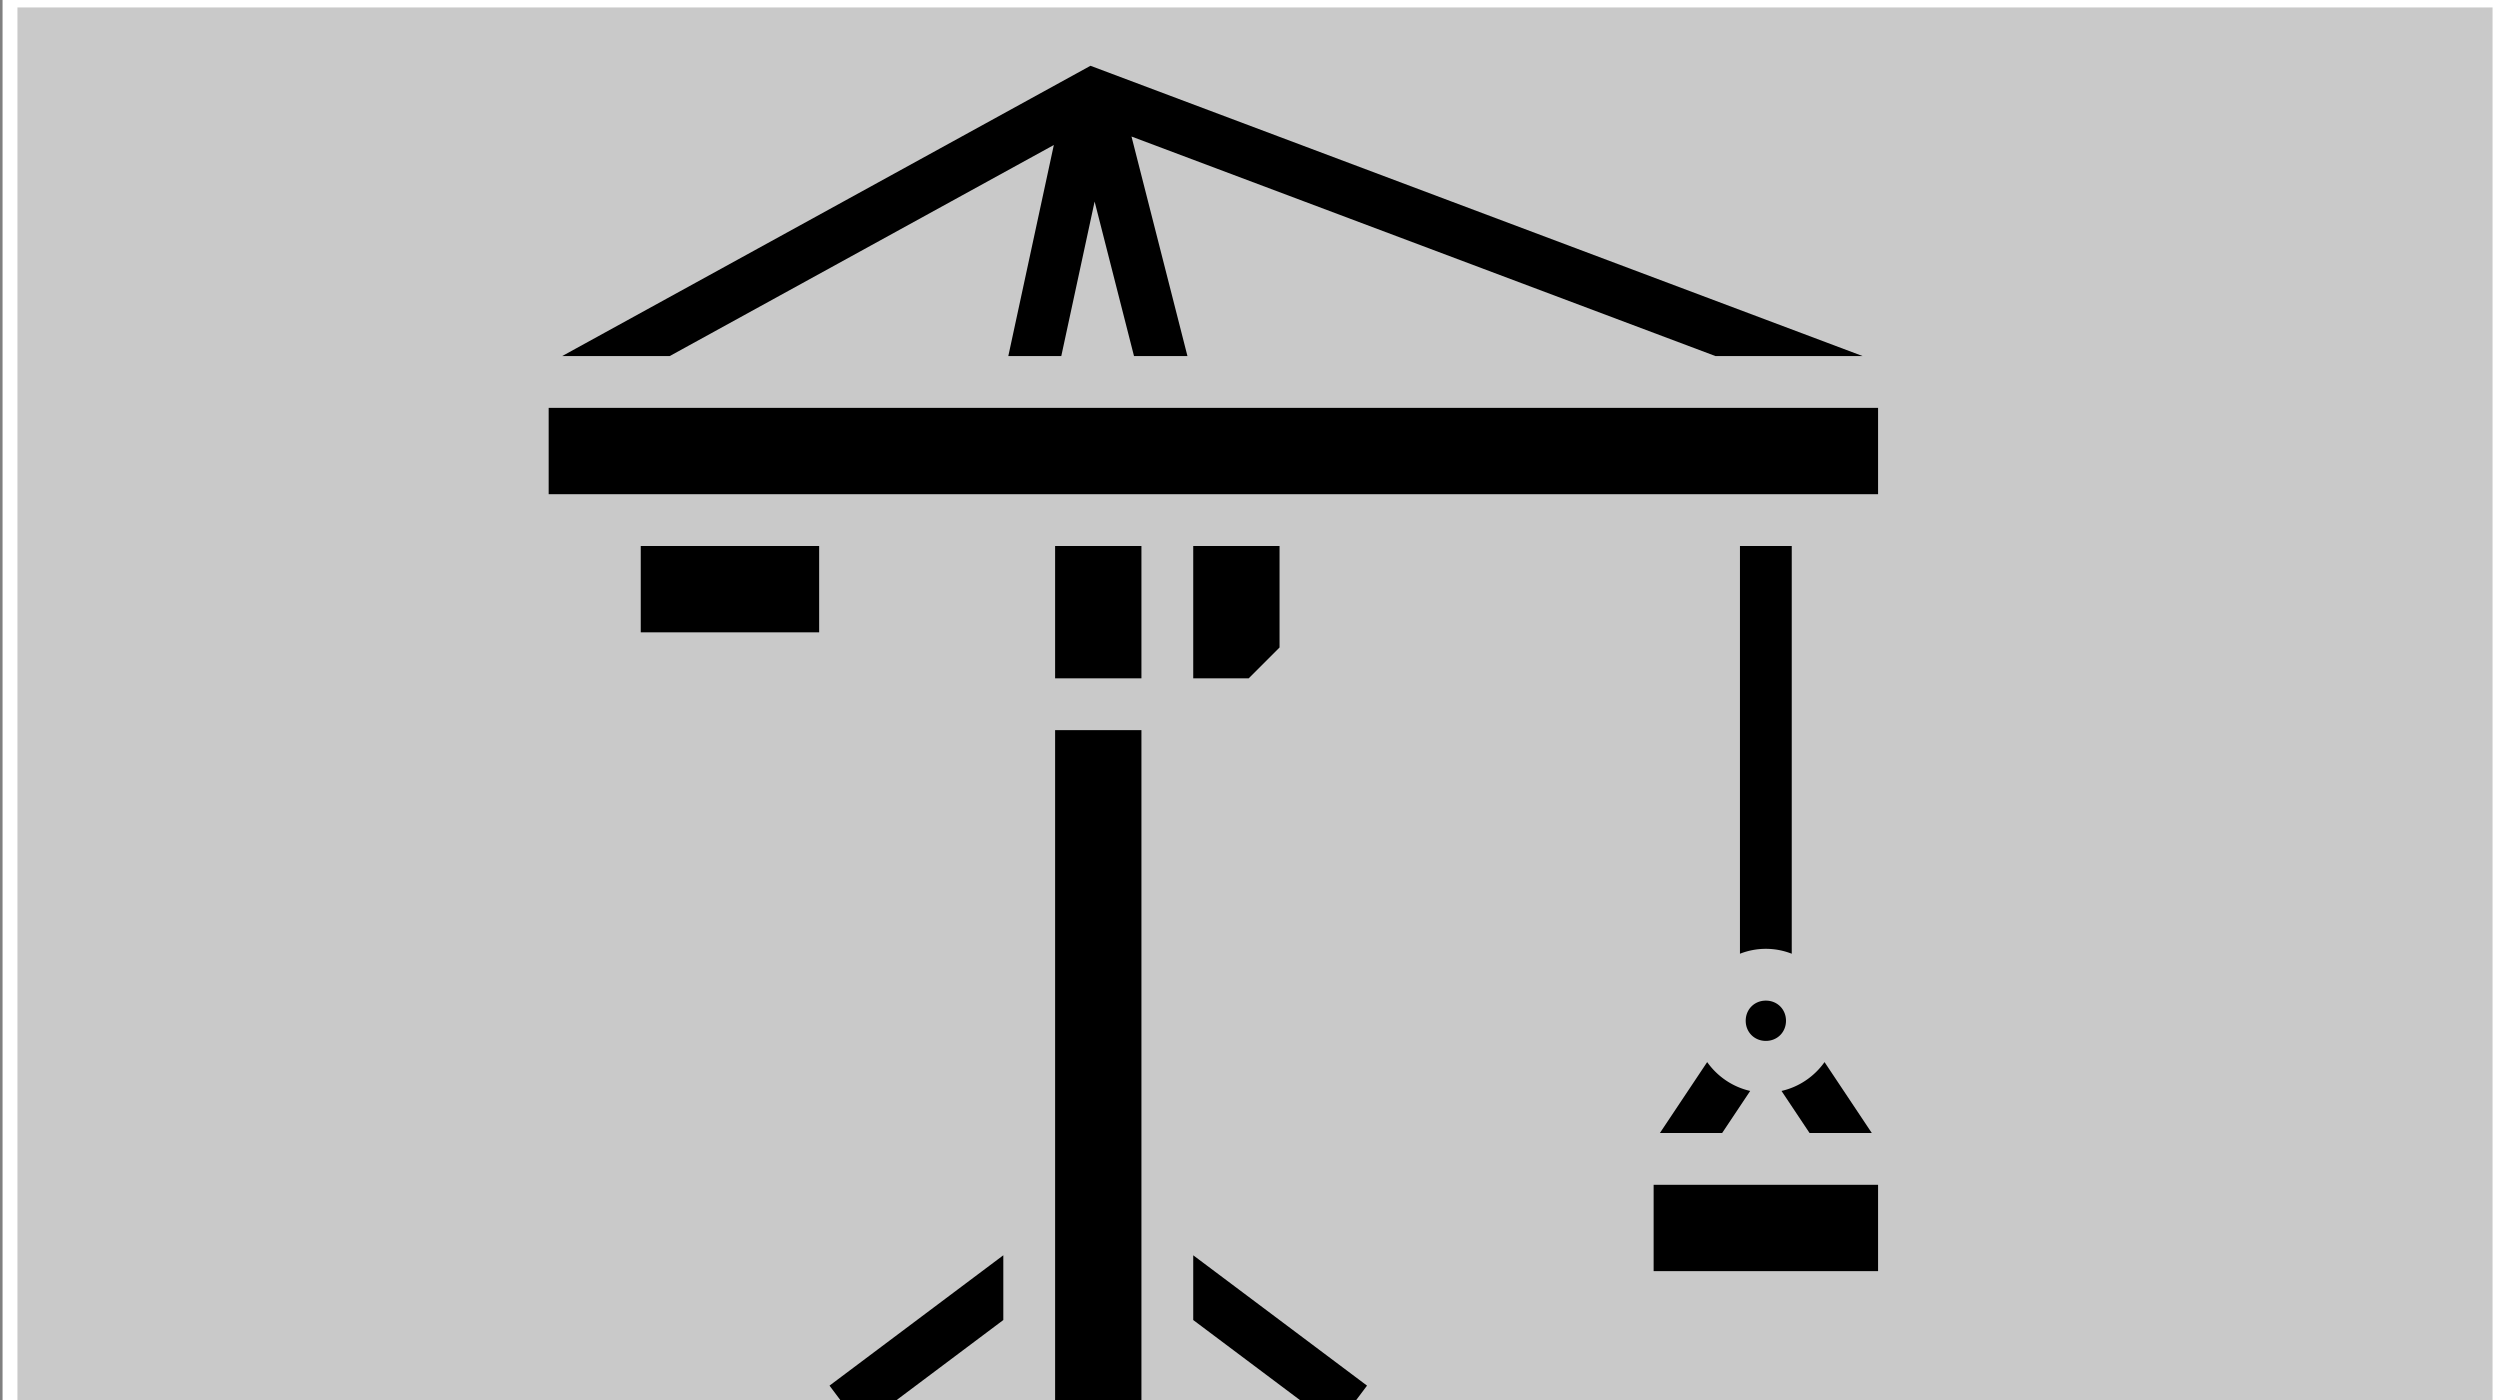 <?xml version="1.0" encoding="UTF-8" standalone="no"?>
<svg
   xmlns:dc="http://purl.org/dc/elements/1.1/"
   xmlns:cc="http://creativecommons.org/ns#"
   xmlns:rdf="http://www.w3.org/1999/02/22-rdf-syntax-ns#"
   xmlns:svg="http://www.w3.org/2000/svg"
   xmlns="http://www.w3.org/2000/svg"
   xmlns:sodipodi="http://sodipodi.sourceforge.net/DTD/sodipodi-0.dtd"
   xmlns:inkscape="http://www.inkscape.org/namespaces/inkscape"
   viewBox="0 0 1000 560"
   version="1.1"
   id="svg8"
   sodipodi:docname="crane.svg"
   width="1000"
   height="560"
   inkscape:version="0.92.1 r15371"
   inkscape:export-filename="C:\Users\William\Documents\Dev\Games\ccg\ccgclient\src\assets\png\crane.png"
   inkscape:export-xdpi="240"
   inkscape:export-ydpi="240">
  <rect x="0" y="0" width="1000" height="560" fill="#808080" stroke="none"/>
  <defs
     id="defs12" />
  <sodipodi:namedview
     pagecolor="#ffffff"
     bordercolor="#666666"
     borderopacity="1"
     objecttolerance="10"
     gridtolerance="10"
     guidetolerance="10"
     inkscape:pageopacity="0"
     inkscape:pageshadow="2"
     inkscape:window-width="3840"
     inkscape:window-height="2004"
     id="namedview10"
     showgrid="true"
     inkscape:zoom="0.921875"
     inkscape:cx="1019.6479"
     inkscape:cy="479.99632"
     inkscape:window-x="-16"
     inkscape:window-y="-16"
     inkscape:window-maximized="1"
     inkscape:current-layer="svg8">
    <inkscape:grid
       type="xygrid"
       id="grid4491" />
  </sodipodi:namedview>
  <path
     d="m 4,0 h 996 V 565 H 4 Z"
     id="path2"
     inkscape:connector-curvature="0"
     style="fill:#c9c9c9;stroke:#ffffff;stroke-width:5.954" />
  <g
     class=""
     id="g6"
     transform="matrix(1.151,0,0,1.151,190.692,3.913)">
    <path
       d="M 213.293,19.46 29.691,120.34 H 67.066 L 200.555,46.994 184.736,120.34 h 18.41 l 11.584,-53.701 13.688,53.7 h 18.574 L 227.545,44.045 430.486,120.34 h 51.147 z M 25,138.34 v 30 h 462 v -30 z m 32,48 v 30 h 62 v -30 z m 144,0 v 46 h 30 v -46 z m 48,0 v 46 h 19.273 L 279,221.613 V 186.34 Z m 190,0 v 141.707 a 24.618,24.618 0 0 1 9,-1.707 c 3.166,0 6.2,0.61 9,1.707 V 186.34 Z m -238,64 v 242 h 30 v -242 z m 247,94 c -3.973,0 -7,3.027 -7,7 0,3.973 3.027,7 7,7 3.973,0 7,-3.027 7,-7 0,-3.973 -3.027,-7 -7,-7 z m -20.393,21.365 -16.421,24.635 h 21.63 l 9.743,-14.613 c -6.118,-1.384 -11.417,-5.04 -14.952,-10.022 z m 40.786,0 c -3.535,4.981 -8.834,8.638 -14.952,10.022 l 9.743,14.613 h 21.63 z M 409,408.34 v 30 h 78 v -30 z m -226,24.5 -60.4,45.3 10.8,14.4 49.6,-37.2 z m 66,0 v 22.5 l 49.6,37.2 10.8,-14.4 z"
       id="path4"
       inkscape:connector-curvature="0"
       style="fill:#000000" />
  </g>
  <!-- react-empty: 6 -->
</svg>
